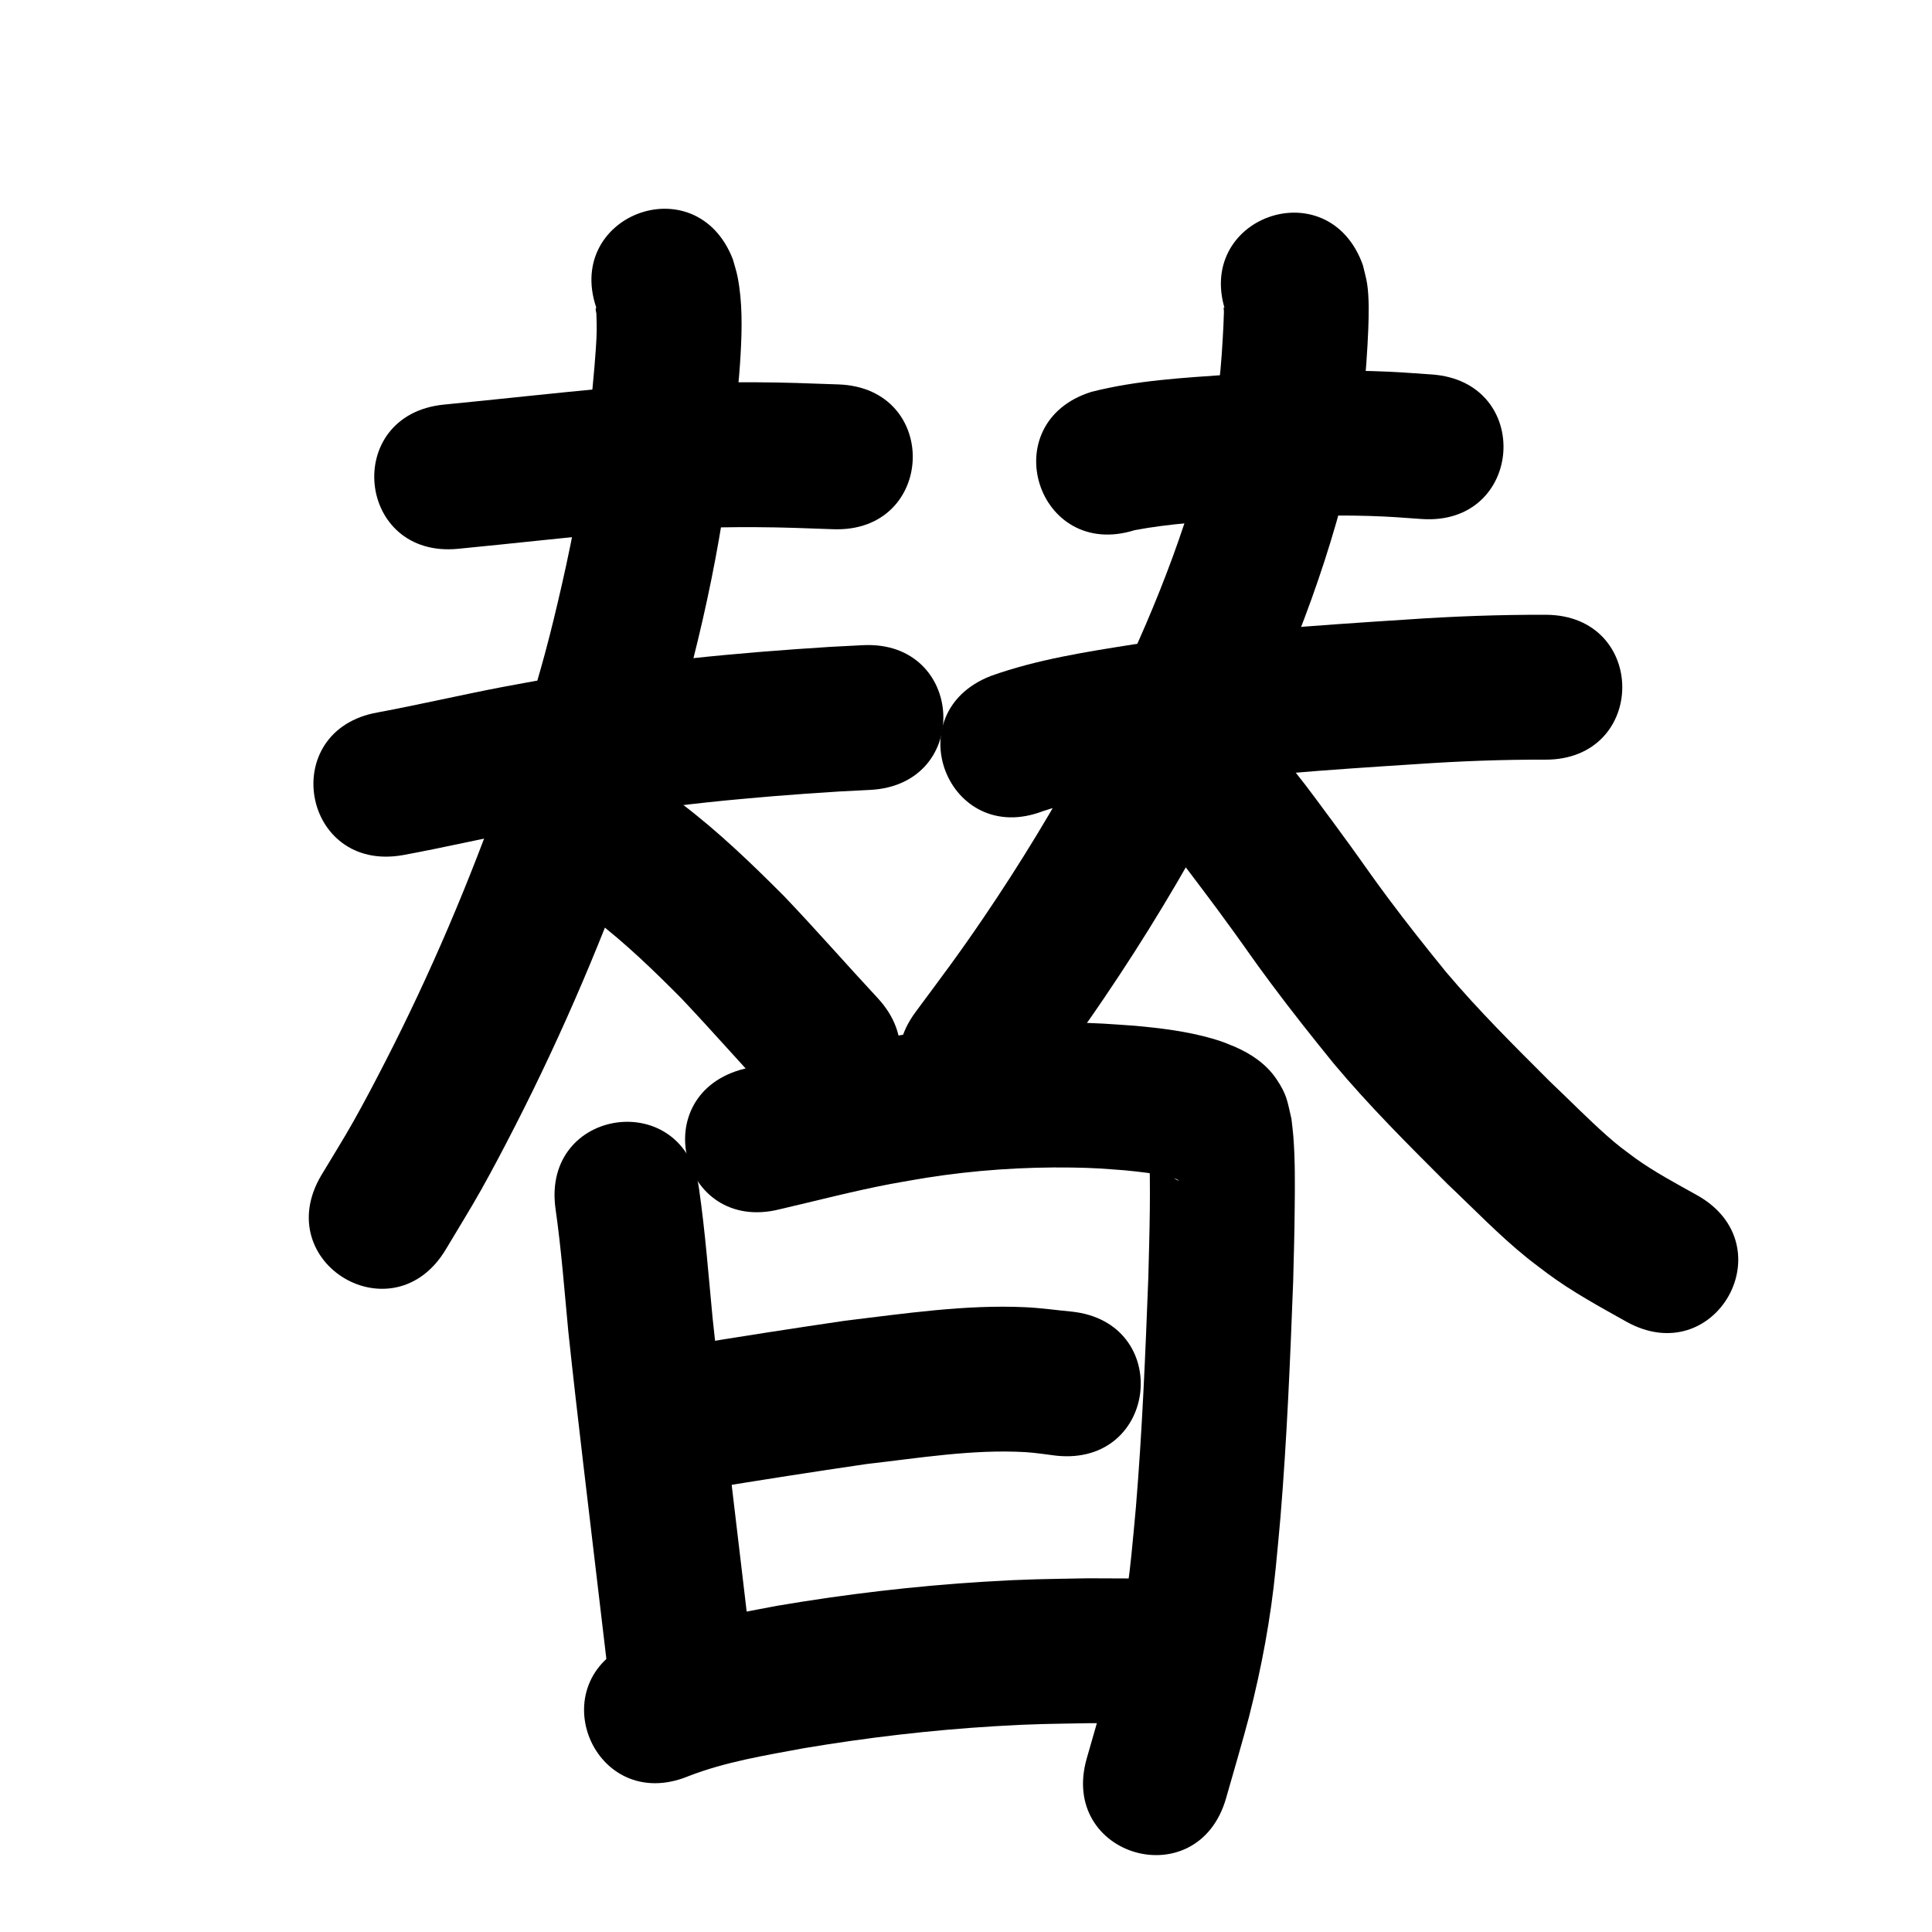 <?xml version="1.0" ?>
<svg xmlns="http://www.w3.org/2000/svg" width="1000" height="1000">
<path d="m 237.204,284.049 c 28.176,-2.732 56.303,-5.904 84.489,-8.529 23.033,-1.906 46.143,-2.773 69.253,-2.663 14.736,0.07 25.845,0.561 40.424,1.072 53.001,1.842 55.607,-73.112 2.606,-74.955 v 0 c -16.092,-0.555 -27.377,-1.058 -43.732,-1.114 -25.201,-0.086 -50.401,0.886 -75.515,2.984 -28.346,2.648 -56.634,5.819 -84.969,8.575 -52.771,5.265 -45.325,79.895 7.446,74.629 z"/>
<path d="m 208.501,442.612 c 22.271,-4.09 44.322,-9.285 66.563,-13.531 7.517,-1.435 15.058,-2.737 22.587,-4.105 45.273,-8.19 91.103,-12.447 136.98,-15.317 5.269,-0.27 10.537,-0.541 15.806,-0.811 52.963,-2.726 49.108,-77.627 -3.855,-74.901 v 0 c -5.55,0.286 -11.1,0.573 -16.65,0.859 -48.804,3.074 -97.553,7.652 -145.712,16.382 -7.991,1.457 -15.995,2.846 -23.974,4.371 -21.636,4.136 -43.094,9.16 -64.75,13.189 -52.23,9.196 -39.224,83.06 13.006,73.864 z"/>
<path d="m 309.377,161.285 c -0.285,-0.636 -0.491,-2.502 -0.856,-1.908 -0.529,0.862 0.134,2.019 0.168,3.029 0.258,7.794 0.268,9.767 -0.313,18.525 -0.778,11.729 -2.366,26.54 -3.5,37.953 -2.615,28.282 -7.78,56.244 -14.095,83.913 -5.946,26.052 -10.468,43.15 -18.511,68.803 -3.814,12.165 -8.073,24.185 -12.11,36.278 -17.204,48.625 -37.374,96.154 -60.945,142.035 -5.299,10.315 -10.679,20.594 -16.37,30.698 -5.266,9.348 -10.996,18.427 -16.494,27.641 -27.116,45.577 37.339,83.924 64.455,38.348 v 0 c 6.078,-10.243 12.4,-20.345 18.234,-30.73 6.049,-10.767 11.773,-21.716 17.403,-32.709 25.082,-48.977 46.585,-99.691 64.875,-151.586 4.319,-12.996 8.882,-25.913 12.956,-38.988 16.872,-54.154 29.416,-109.849 35.237,-166.31 1.25,-12.655 3.112,-29.94 3.824,-42.839 0.733,-13.285 1.018,-27.087 -1.577,-40.231 -0.595,-3.013 -1.599,-5.931 -2.399,-8.897 -19.075,-49.484 -89.056,-22.508 -69.981,26.976 z"/>
<path d="m 307.284,475.595 c 16.288,12.393 31.019,26.673 45.41,41.18 15.782,16.7 30.941,33.97 46.583,50.801 36.11,38.84 91.038,-12.227 54.929,-51.067 v 0 c -16.221,-17.442 -31.889,-35.389 -48.335,-52.622 -16.864,-16.918 -34.124,-33.553 -53.198,-47.998 -42.219,-32.095 -87.608,27.612 -45.389,59.706 z"/>
<path d="m 587.353,274.39 c 17.974,-3.356 36.276,-4.426 54.488,-5.704 22.352,-1.288 44.752,-2.323 67.145,-1.623 10.743,0.336 16.316,0.828 26.834,1.574 52.903,3.706 58.144,-71.111 5.241,-74.817 v 0 c -12.381,-0.858 -18.246,-1.38 -30.974,-1.749 -24.521,-0.71 -49.048,0.356 -73.523,1.801 -24.015,1.702 -48.34,2.968 -71.75,8.985 -50.582,15.937 -28.043,87.471 22.539,71.533 z"/>
<path d="m 540.058,419.762 c 18.995,-6.177 38.849,-9.104 58.522,-12.177 44.68,-6.106 89.692,-9.21 134.672,-12.087 22.161,-1.521 44.342,-2.383 66.552,-2.295 53.033,0.158 53.257,-74.841 0.224,-75 v 0 c -23.882,-0.052 -47.737,0.79 -71.565,2.448 -47.273,3.027 -94.579,6.323 -141.524,12.843 -24.943,3.939 -50.131,7.838 -74.012,16.347 -49.441,19.184 -22.311,89.105 27.131,69.921 z"/>
<path d="m 634.802,162.462 c -0.388,-1.099 -0.277,-2.543 -1.165,-3.298 -0.558,-0.475 -0.101,1.462 -0.132,2.195 -0.1,2.356 -0.143,4.713 -0.26,7.068 -0.456,9.164 -1.136,21.106 -2.302,29.942 -0.848,6.429 -2.142,12.791 -3.213,19.187 -10.429,48.255 -28.503,94.597 -49.869,139.002 -5.017,10.427 -10.476,20.635 -15.713,30.952 -16.183,30.078 -33.903,59.305 -53.106,87.549 -13.631,20.048 -21.018,29.663 -35.125,48.726 -31.53,42.642 28.775,87.233 60.305,44.591 v 0 c 15.151,-20.506 22.871,-30.554 37.536,-52.187 20.731,-30.58 39.864,-62.219 57.299,-94.793 5.699,-11.279 11.64,-22.438 17.097,-33.836 24.144,-50.421 44.301,-103.116 55.605,-157.974 1.292,-8.149 2.832,-16.263 3.877,-24.447 1.144,-8.957 2.235,-25.363 2.588,-34.98 0.259,-7.078 0.474,-15.956 -0.57,-23.09 -0.489,-3.341 -1.494,-6.587 -2.24,-9.88 -17.872,-49.931 -88.485,-24.656 -70.613,25.275 z"/>
<path d="m 602.527,436.211 c 4.64,4.129 8.421,9.042 12.171,13.959 5.168,6.777 9.878,13.109 15.008,19.966 2.924,4.001 5.873,7.985 8.773,12.003 9.511,13.178 9.45,13.512 19.445,26.965 10.44,14.052 21.322,27.725 32.348,41.318 18.403,21.996 38.759,42.24 59.028,62.492 13.557,12.81 26.511,26.364 41.047,38.097 3.555,2.87 7.256,5.554 10.884,8.331 12.761,9.41 26.704,16.984 40.501,24.716 46.287,25.885 82.893,-39.575 36.606,-65.46 v 0 c -10.768,-6.007 -21.698,-11.815 -31.757,-18.991 -6.87,-5.155 -8.583,-6.219 -14.977,-11.888 -10.082,-8.938 -19.514,-18.608 -29.298,-27.863 -18.432,-18.413 -36.98,-36.781 -53.805,-56.701 -10.211,-12.57 -20.295,-25.214 -29.959,-38.213 -9.437,-12.693 -10.251,-14.234 -19.521,-27.069 -3.064,-4.242 -6.178,-8.448 -9.267,-12.671 -12.664,-16.923 -24.758,-34.738 -41.248,-48.243 -41.897,-32.514 -87.878,26.738 -45.981,59.251 z"/>
<path d="m 287.512,625.494 c 3.043,21.182 4.629,42.541 6.663,63.834 4.822,45.32 10.408,90.555 15.715,135.82 2.963,25.143 1.533,13.046 4.288,36.291 6.242,52.664 80.721,43.836 74.479,-8.828 v 0 c -2.748,-23.18 -1.321,-11.115 -4.277,-36.196 -5.245,-44.733 -10.759,-89.437 -15.545,-134.222 -2.132,-22.303 -3.814,-44.671 -7.014,-66.855 -7.181,-52.545 -81.49,-42.389 -74.309,10.156 z"/>
<path d="m 403.445,625.945 c 19.206,-4.447 38.288,-9.472 57.664,-13.157 6.154,-1.17 12.345,-2.136 18.518,-3.204 24.776,-3.894 49.848,-5.627 74.921,-5.274 12.187,0.172 15.953,0.596 27.62,1.435 7.645,0.78 15.34,1.539 22.826,3.356 1.43,0.347 3.696,0.898 5.013,1.798 0.115,0.074 0.478,0.251 0.345,0.221 -1.804,-0.4 -3.323,-1.696 -4.718,-2.907 -5.623,-4.879 -8.268,-8.731 -10.958,-15.592 1.054,22.848 0.274,45.732 -0.305,68.582 -1.521,39.668 -3.148,79.373 -6.431,118.943 -0.679,8.188 -1.544,16.36 -2.316,24.541 -2.191,22.483 -6.41,44.665 -12.088,66.511 -1.872,7.2 -9.002,31.856 -11.022,38.892 -14.635,50.974 57.452,71.671 72.088,20.697 v 0 c 2.72,-9.475 9.55,-33.033 11.89,-42.196 6.453,-25.268 11.262,-50.913 13.803,-76.884 0.818,-8.732 1.731,-17.456 2.453,-26.197 3.367,-40.726 5.049,-81.587 6.599,-122.414 0.389,-15.475 0.626,-22.394 0.78,-37.476 0.127,-12.474 0.274,-25.05 -0.702,-37.501 -0.236,-3.011 -0.651,-6.004 -0.976,-9.006 -2.129,-8.962 -2.171,-12.269 -7.736,-20.541 -5.298,-7.875 -13.068,-13.057 -21.562,-16.777 -5.069,-2.04 -6.235,-2.649 -11.661,-4.221 -13.052,-3.782 -26.598,-5.401 -40.091,-6.644 -14.134,-0.965 -18.602,-1.457 -33.31,-1.617 -29.233,-0.317 -58.46,1.791 -87.336,6.385 -7.007,1.228 -14.034,2.346 -21.021,3.684 -20.304,3.888 -40.315,9.112 -60.441,13.794 -51.456,12.835 -33.305,85.606 18.152,72.77 z"/>
<path d="m 366.278,770.57 c 27.334,-4.489 54.703,-8.761 82.111,-12.775 27.075,-3.07 54.973,-7.749 82.317,-6.178 5.406,0.311 10.759,1.236 16.139,1.854 52.754,5.429 60.432,-69.177 7.678,-74.606 v 0 c -7.908,-0.749 -15.789,-1.873 -23.724,-2.248 -31.002,-1.465 -62.588,3.291 -93.282,6.97 -27.674,4.057 -55.31,8.362 -82.91,12.896 -52.387,8.253 -40.715,82.339 11.672,74.086 z"/>
<path d="m 356.296,919.359 c 19.129,-7.439 39.587,-10.734 59.67,-14.474 32.76,-5.511 65.802,-9.39 98.965,-11.396 21.094,-1.276 28.498,-1.196 49.412,-1.579 7.9,0.037 15.8,0.073 23.7,0.11 53.033,0.223 53.348,-74.776 0.316,-74.999 v 0 c -8.477,-0.032 -16.953,-0.065 -25.43,-0.097 -22.867,0.443 -30.581,0.358 -53.68,1.781 -35.884,2.211 -71.636,6.441 -107.077,12.46 -25.114,4.719 -50.576,9.177 -74.378,18.821 -49.054,20.154 -20.553,89.527 28.502,69.373 z"/>
</svg>
